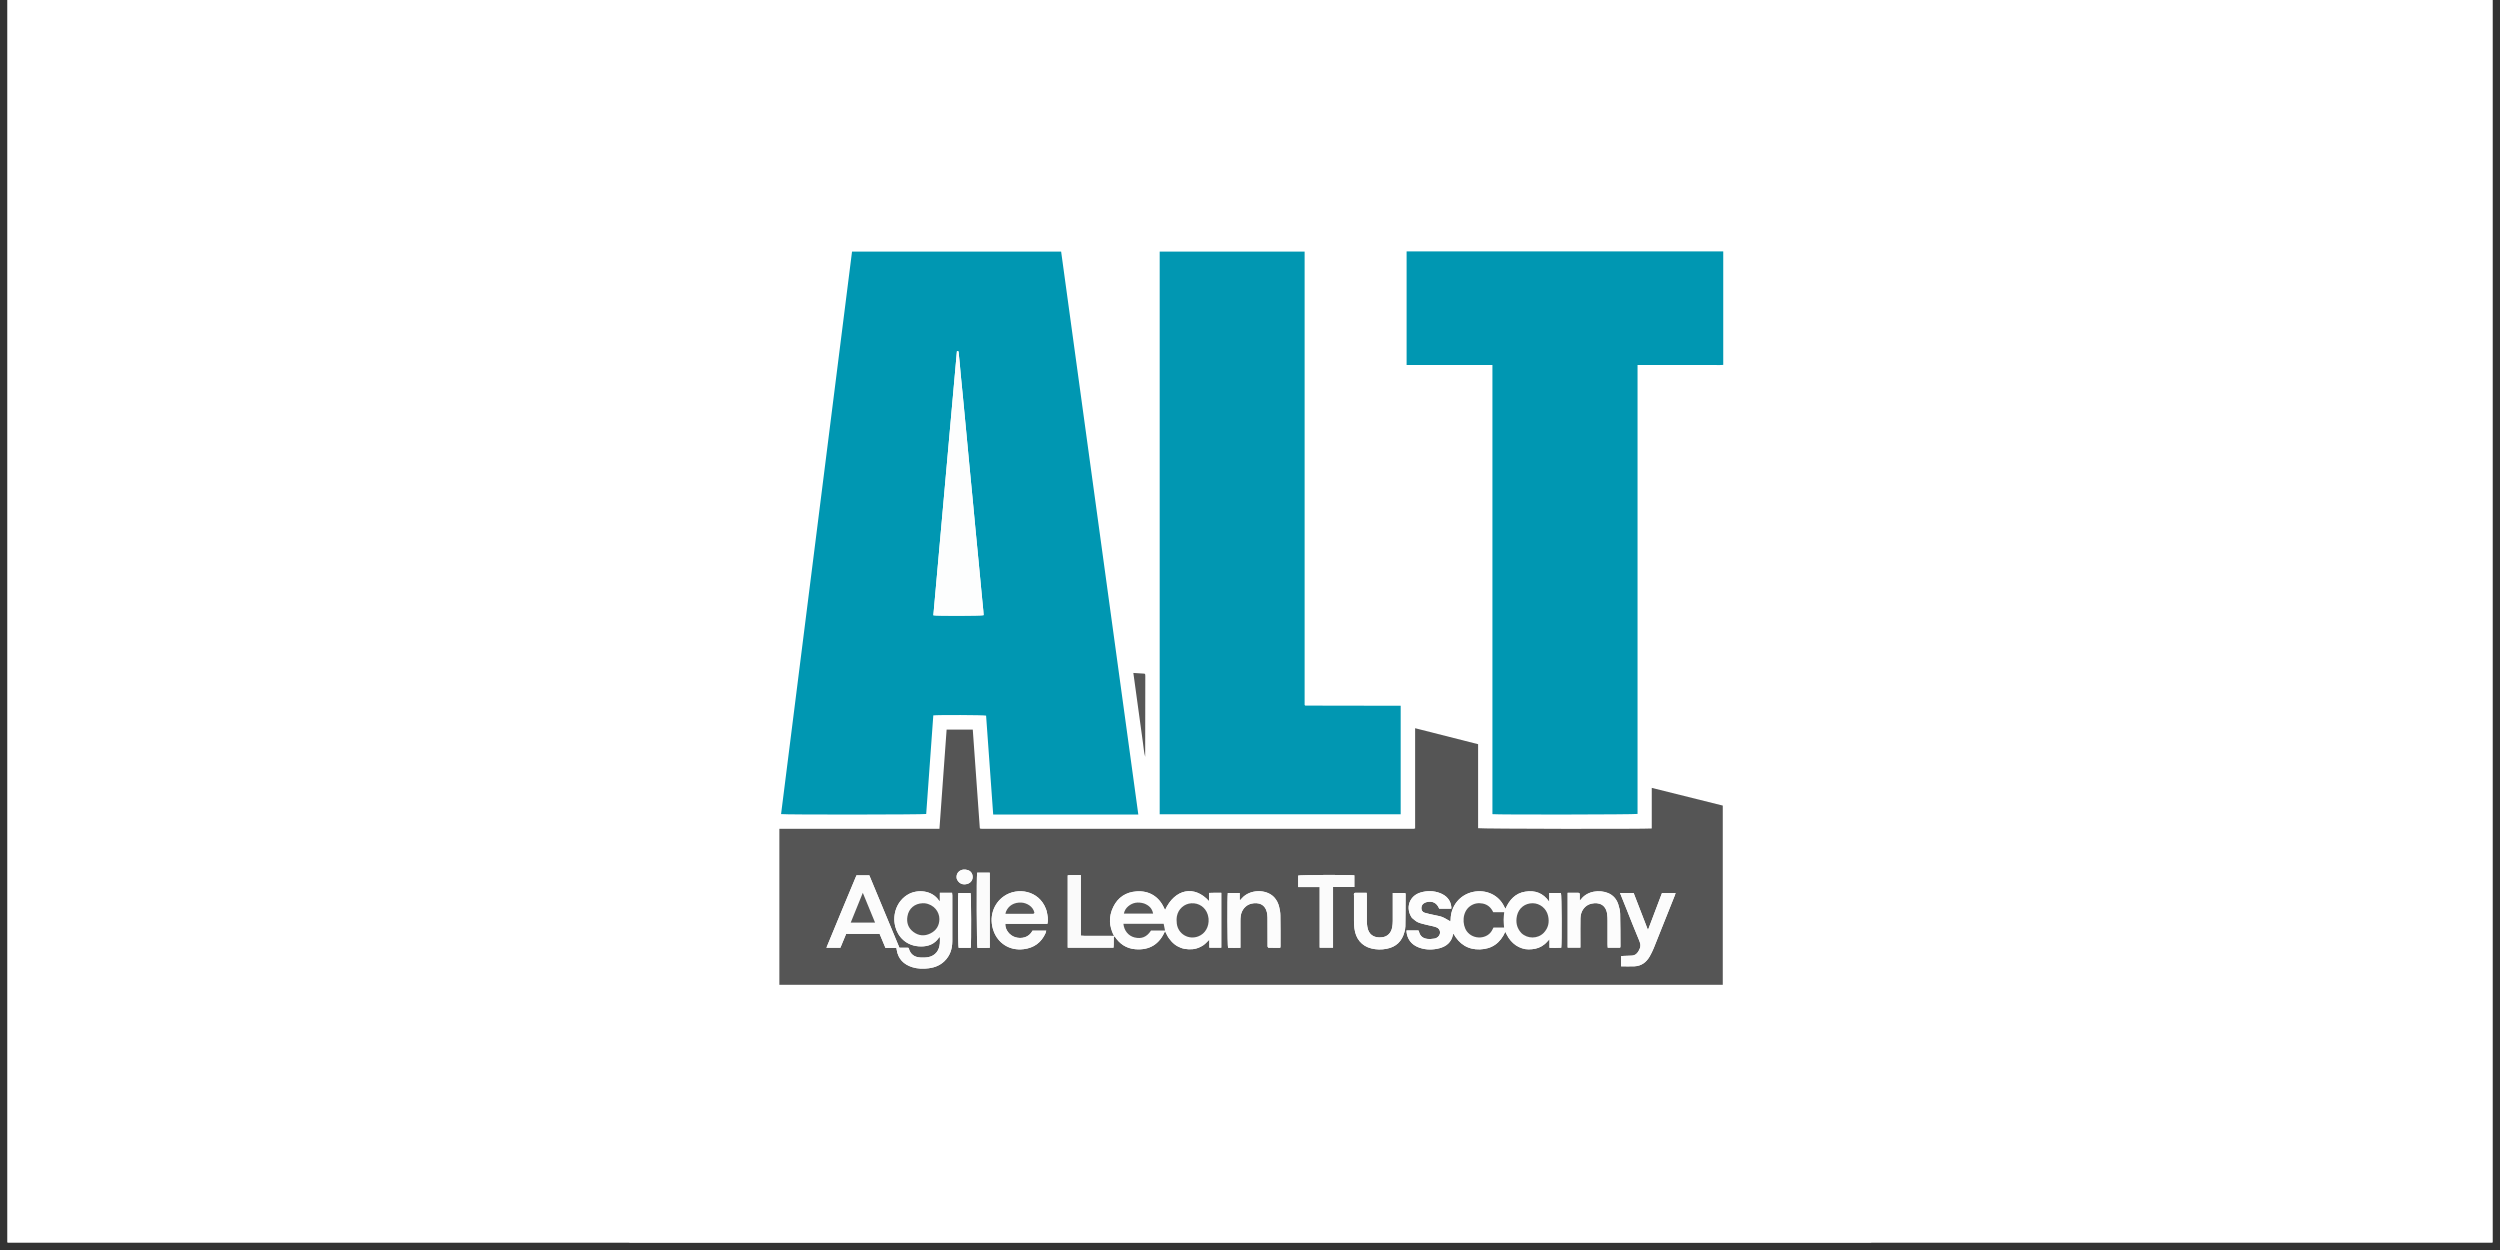 <svg xmlns="http://www.w3.org/2000/svg" xmlns:xlink="http://www.w3.org/1999/xlink" width="220" zoomAndPan="magnify" viewBox="0 0 165 82.5" height="110" preserveAspectRatio="xMidYMid meet" version="1.0"><rect x="0" y="0" width="165" height="82.5" fill="#333333" stroke="none"/><defs><clipPath id="91a597bed8"><path d="M 0.496 0 L 164.504 0 L 164.504 82.004 L 0.496 82.004 Z M 0.496 0 " clip-rule="nonzero"/></clipPath><clipPath id="6ef72e8000"><path d="M 41.5 0 L 123.5 0 L 123.5 82.004 L 41.5 82.004 Z M 41.5 0 " clip-rule="nonzero"/></clipPath></defs><g clip-path="url(#91a597bed8)"><path fill="#ffffff" d="M 0.496 0 L 164.504 0 L 164.504 82.004 L 0.496 82.004 Z M 0.496 0 " fill-opacity="1" fill-rule="nonzero"/><path fill="#ffffff" d="M 0.496 0 L 164.504 0 L 164.504 82.004 L 0.496 82.004 Z M 0.496 0 " fill-opacity="1" fill-rule="nonzero"/></g><g clip-path="url(#6ef72e8000)"><path fill="#ffffff" d="M 95.906 82.043 C 77.77 82.043 59.656 82.043 41.539 82.043 C 41.539 54.711 41.539 27.375 41.539 0.039 C 68.875 0.039 96.207 0.039 123.543 0.039 C 123.543 27.375 123.543 54.711 123.543 82.043 C 114.336 82.043 105.133 82.043 95.906 82.043 M 69.688 53.758 C 71.496 53.758 73.305 53.758 75.129 53.758 C 73.43 41.355 71.734 28.98 70.035 16.605 C 65.422 16.605 60.836 16.605 56.234 16.605 C 54.672 28.988 53.109 41.359 51.551 53.73 C 51.801 53.777 60.98 53.766 61.129 53.723 C 61.285 51.555 61.441 49.383 61.598 47.215 C 61.902 47.176 64.93 47.188 65.082 47.23 C 65.238 49.398 65.391 51.57 65.551 53.758 C 66.93 53.758 68.285 53.758 69.688 53.758 M 61.688 54.699 C 58.273 54.699 54.859 54.699 51.438 54.699 C 51.438 58.145 51.438 61.562 51.438 64.996 C 72.195 64.996 92.941 64.996 113.703 64.996 C 113.703 61.055 113.703 57.121 113.703 53.168 C 112.152 52.781 110.598 52.395 109.016 52 C 109.016 52.914 109.016 53.801 109.016 54.68 C 108.66 54.723 97.707 54.707 97.555 54.66 C 97.555 52.82 97.555 50.977 97.555 49.117 C 96.172 48.77 94.801 48.418 93.398 48.062 C 93.398 50.285 93.398 52.484 93.398 54.676 C 93.359 54.688 93.34 54.699 93.32 54.699 C 83.809 54.699 74.297 54.699 64.785 54.699 C 64.758 54.699 64.73 54.695 64.703 54.691 C 64.699 54.691 64.695 54.684 64.688 54.68 C 64.684 54.672 64.68 54.668 64.668 54.66 C 64.512 52.492 64.355 50.324 64.203 48.152 C 63.617 48.152 63.051 48.152 62.477 48.152 C 62.312 50.34 62.168 52.516 62.004 54.699 C 61.891 54.699 61.809 54.699 61.688 54.699 M 101.957 16.594 C 98.918 16.594 95.879 16.594 92.836 16.594 C 92.836 19.105 92.836 21.586 92.836 24.09 C 94.723 24.09 96.598 24.09 98.5 24.09 C 98.5 33.988 98.5 43.863 98.5 53.734 C 98.797 53.777 107.918 53.762 108.078 53.719 C 108.078 43.855 108.078 33.984 108.078 24.09 C 108.324 24.09 108.555 24.09 108.785 24.09 C 109.027 24.09 109.266 24.09 109.504 24.09 C 109.734 24.09 109.969 24.09 110.199 24.09 C 110.441 24.09 110.68 24.09 110.918 24.09 C 111.152 24.09 111.383 24.09 111.613 24.09 C 111.855 24.09 112.094 24.09 112.332 24.09 C 112.566 24.09 112.797 24.094 113.031 24.09 C 113.266 24.086 113.5 24.105 113.734 24.082 C 113.734 21.574 113.734 19.09 113.734 16.594 C 109.812 16.594 105.902 16.594 101.957 16.594 M 91.09 46.578 C 89.441 46.574 87.797 46.57 86.148 46.57 C 86.145 46.57 86.141 46.562 86.133 46.555 C 86.129 46.551 86.125 46.547 86.105 46.527 C 86.105 36.566 86.105 26.594 86.105 16.605 C 82.91 16.605 79.73 16.605 76.539 16.605 C 76.539 28.988 76.539 41.363 76.539 53.742 C 81.848 53.742 87.145 53.742 92.445 53.742 C 92.445 51.352 92.445 48.977 92.445 46.578 C 92 46.578 91.566 46.578 91.09 46.578 M 75.434 49.035 C 75.48 49.344 75.5 49.652 75.582 49.953 C 75.59 48.172 75.59 46.391 75.59 44.609 C 75.59 44.574 75.586 44.543 75.582 44.508 C 75.582 44.504 75.574 44.496 75.57 44.492 C 75.566 44.488 75.562 44.48 75.539 44.461 C 75.309 44.445 75.062 44.43 74.801 44.414 C 75.012 45.961 75.219 47.48 75.434 49.035 Z M 75.434 49.035 " fill-opacity="1" fill-rule="nonzero"/></g><path fill="#0097b2" d="M 69.668 53.758 C 68.285 53.758 66.93 53.758 65.551 53.758 C 65.391 51.57 65.238 49.398 65.082 47.23 C 64.93 47.188 61.902 47.176 61.598 47.215 C 61.441 49.383 61.285 51.555 61.129 53.723 C 60.98 53.766 51.801 53.777 51.551 53.73 C 53.109 41.359 54.672 28.988 56.234 16.605 C 60.836 16.605 65.422 16.605 70.035 16.605 C 71.734 28.98 73.43 41.355 75.129 53.758 C 73.305 53.758 71.496 53.758 69.668 53.758 M 63.406 24.688 C 63.383 24.457 63.367 24.223 63.344 23.992 C 63.32 23.75 63.297 23.504 63.27 23.258 C 63.266 23.199 63.254 23.148 63.156 23.184 C 62.641 28.988 62.121 34.801 61.602 40.609 C 61.805 40.656 64.766 40.648 64.918 40.602 C 64.91 40.504 64.906 40.402 64.898 40.297 C 64.859 39.91 64.82 39.523 64.785 39.137 C 64.727 38.52 64.668 37.898 64.609 37.281 C 64.531 36.473 64.453 35.664 64.375 34.855 C 64.316 34.23 64.258 33.605 64.199 32.98 C 64.125 32.184 64.047 31.391 63.969 30.594 C 63.91 29.957 63.852 29.316 63.789 28.68 C 63.711 27.855 63.633 27.035 63.555 26.211 C 63.508 25.715 63.457 25.219 63.406 24.688 Z M 63.406 24.688 " fill-opacity="1" fill-rule="nonzero"/><path fill="#555555" d="M 61.707 54.699 C 61.809 54.699 61.891 54.699 62.004 54.699 C 62.168 52.516 62.312 50.34 62.477 48.152 C 63.051 48.152 63.617 48.152 64.203 48.152 C 64.355 50.324 64.512 52.492 64.668 54.66 C 64.68 54.668 64.684 54.672 64.688 54.68 C 64.695 54.684 64.699 54.691 64.703 54.691 C 64.73 54.695 64.758 54.699 64.785 54.699 C 74.297 54.699 83.809 54.699 93.32 54.699 C 93.34 54.699 93.359 54.688 93.398 54.676 C 93.398 52.484 93.398 50.285 93.398 48.062 C 94.801 48.418 96.172 48.77 97.555 49.117 C 97.555 50.977 97.555 52.82 97.555 54.66 C 97.707 54.707 108.66 54.723 109.016 54.68 C 109.016 53.801 109.016 52.914 109.016 52 C 110.598 52.395 112.152 52.781 113.703 53.168 C 113.703 57.121 113.703 61.055 113.703 64.996 C 92.941 64.996 72.195 64.996 51.438 64.996 C 51.438 61.562 51.438 58.145 51.438 54.699 C 54.859 54.699 58.273 54.699 61.707 54.699 M 73.57 61.805 C 73.891 62.301 74.344 62.602 74.93 62.648 C 75.863 62.727 76.523 62.32 76.891 61.449 C 76.98 61.621 77.047 61.781 77.145 61.918 C 77.246 62.059 77.367 62.199 77.504 62.309 C 77.633 62.414 77.789 62.5 77.945 62.559 C 78.102 62.617 78.277 62.645 78.445 62.652 C 78.613 62.66 78.789 62.648 78.949 62.602 C 79.117 62.555 79.281 62.477 79.426 62.379 C 79.562 62.289 79.668 62.156 79.816 62.016 C 79.816 62.211 79.816 62.375 79.816 62.547 C 80.09 62.547 80.348 62.547 80.605 62.547 C 80.605 61.336 80.605 60.137 80.605 58.926 C 80.336 58.926 80.082 58.918 79.797 58.934 C 79.797 59.121 79.797 59.285 79.797 59.477 C 78.824 58.398 77.539 58.668 76.895 60.059 C 76.871 60.016 76.852 59.98 76.836 59.945 C 76.5 59.18 75.848 58.773 75.012 58.832 C 74.305 58.879 73.781 59.23 73.473 59.863 C 73.164 60.504 73.191 61.145 73.516 61.777 C 73.434 61.773 73.352 61.766 73.27 61.766 C 72.703 61.766 72.137 61.766 71.57 61.766 C 71.5 61.766 71.426 61.758 71.336 61.754 C 71.336 60.418 71.336 59.098 71.336 57.754 C 71.078 57.754 70.844 57.754 70.605 57.758 C 70.559 57.758 70.512 57.766 70.469 57.773 C 70.469 59.367 70.469 60.953 70.469 62.547 C 71.48 62.547 72.48 62.547 73.492 62.547 C 73.496 62.469 73.504 62.398 73.504 62.332 C 73.504 62.184 73.5 62.035 73.508 61.883 C 73.508 61.848 73.543 61.812 73.57 61.805 M 93.191 60.586 C 93.324 60.684 93.441 60.809 93.586 60.871 C 93.785 60.957 94.004 60.996 94.211 61.051 C 94.418 61.105 94.633 61.129 94.824 61.211 C 95.09 61.324 95.117 61.676 94.887 61.852 C 94.828 61.895 94.754 61.938 94.684 61.945 C 94.531 61.969 94.371 61.984 94.219 61.969 C 93.91 61.938 93.703 61.773 93.645 61.449 C 93.641 61.438 93.629 61.43 93.609 61.41 C 93.363 61.41 93.105 61.41 92.828 61.41 C 92.836 61.492 92.836 61.566 92.852 61.641 C 92.957 62.121 93.27 62.414 93.723 62.562 C 94.141 62.699 94.57 62.695 94.996 62.586 C 95.465 62.461 95.797 62.188 95.895 61.684 C 95.898 61.668 95.91 61.652 95.926 61.617 C 96.312 62.312 96.883 62.684 97.68 62.66 C 98.473 62.633 99.023 62.234 99.348 61.496 C 99.43 61.648 99.492 61.785 99.574 61.906 C 99.66 62.031 99.758 62.148 99.867 62.246 C 99.977 62.348 100.105 62.434 100.238 62.5 C 100.371 62.566 100.516 62.613 100.664 62.641 C 100.809 62.664 100.965 62.664 101.113 62.648 C 101.262 62.633 101.41 62.605 101.547 62.551 C 101.688 62.496 101.82 62.418 101.934 62.324 C 102.047 62.238 102.137 62.121 102.266 61.988 C 102.266 62.203 102.266 62.371 102.266 62.555 C 102.535 62.555 102.789 62.566 103.043 62.547 C 103.086 62.184 103.07 59.074 103.023 58.938 C 102.773 58.938 102.523 58.938 102.25 58.938 C 102.25 59.121 102.25 59.293 102.25 59.52 C 101.84 58.922 101.293 58.746 100.66 58.852 C 100.023 58.953 99.625 59.379 99.359 59.984 C 99.324 59.914 99.297 59.879 99.277 59.836 C 98.918 59.074 98.086 58.684 97.219 58.867 C 96.348 59.055 95.75 59.797 95.742 60.691 C 95.742 60.738 95.734 60.789 95.73 60.816 C 95.543 60.715 95.375 60.598 95.188 60.523 C 95.016 60.457 94.832 60.434 94.652 60.391 C 94.441 60.344 94.223 60.305 94.016 60.238 C 93.746 60.152 93.762 59.766 93.953 59.633 C 94.012 59.59 94.086 59.559 94.156 59.539 C 94.559 59.449 94.832 59.594 94.988 59.973 C 95.25 59.973 95.516 59.973 95.785 59.973 C 95.789 59.93 95.793 59.898 95.789 59.863 C 95.738 59.398 95.461 59.109 95.043 58.945 C 94.625 58.785 94.188 58.777 93.758 58.906 C 93.016 59.125 92.738 59.926 93.191 60.586 M 59.219 62.211 C 58.602 60.73 57.988 59.25 57.375 57.773 C 57.082 57.773 56.805 57.773 56.527 57.773 C 55.863 59.367 55.199 60.949 54.543 62.551 C 54.867 62.551 55.16 62.551 55.465 62.551 C 55.594 62.242 55.723 61.934 55.844 61.637 C 56.594 61.637 57.324 61.637 58.055 61.637 C 58.184 61.945 58.309 62.246 58.441 62.562 C 58.684 62.562 58.922 62.562 59.164 62.562 C 59.172 62.617 59.18 62.656 59.184 62.695 C 59.281 63.293 59.645 63.652 60.203 63.832 C 60.562 63.945 60.934 63.953 61.301 63.906 C 61.688 63.855 62.039 63.719 62.328 63.441 C 62.703 63.082 62.848 62.633 62.852 62.129 C 62.855 61.117 62.852 60.105 62.852 59.094 C 62.852 59.043 62.844 58.992 62.836 58.926 C 62.695 58.926 62.566 58.926 62.438 58.926 C 62.309 58.926 62.184 58.926 62.031 58.926 C 62.031 59.121 62.031 59.293 62.031 59.488 C 61.996 59.457 61.977 59.445 61.965 59.43 C 61.512 58.754 60.562 58.68 59.945 59.027 C 59.23 59.43 58.875 60.301 59.086 61.148 C 59.246 61.801 59.805 62.465 60.797 62.465 C 61.27 62.465 61.68 62.309 61.961 61.898 C 61.977 61.883 61.996 61.867 62.031 61.836 C 62.031 61.996 62.043 62.125 62.031 62.254 C 61.992 62.746 61.727 63.078 61.27 63.172 C 61.102 63.203 60.918 63.203 60.742 63.195 C 60.352 63.176 60.086 62.984 59.98 62.598 C 59.98 62.586 59.965 62.578 59.941 62.551 C 59.758 62.551 59.562 62.551 59.363 62.551 C 59.316 62.438 59.273 62.34 59.219 62.211 M 69.074 60.113 C 69.059 60.066 69.043 60.02 69.027 59.977 C 68.562 58.766 67.152 58.539 66.27 59.145 C 65.562 59.629 65.246 60.551 65.582 61.457 C 65.867 62.23 66.602 62.762 67.562 62.645 C 68.238 62.562 68.727 62.211 69.008 61.582 C 69.027 61.535 69.035 61.484 69.051 61.426 C 68.734 61.426 68.434 61.426 68.141 61.426 C 67.898 61.91 67.379 61.969 67.016 61.859 C 66.625 61.742 66.328 61.352 66.348 60.969 C 67.273 60.969 68.199 60.969 69.129 60.969 C 69.195 60.68 69.141 60.41 69.074 60.113 M 107.375 60.062 C 107.648 60.746 107.914 61.434 108.203 62.113 C 108.301 62.34 108.285 62.527 108.168 62.727 C 108.148 62.754 108.133 62.785 108.117 62.816 C 108.023 62.961 107.895 63.059 107.719 63.07 C 107.539 63.082 107.363 63.082 107.184 63.09 C 107.121 63.094 107.055 63.098 106.992 63.102 C 106.992 63.34 106.992 63.555 106.992 63.777 C 107.293 63.777 107.586 63.789 107.875 63.777 C 108.332 63.754 108.656 63.512 108.879 63.125 C 108.977 62.945 109.074 62.762 109.148 62.574 C 109.613 61.422 110.074 60.266 110.531 59.113 C 110.555 59.059 110.57 59 110.59 58.941 C 110.281 58.941 109.992 58.941 109.691 58.941 C 109.375 59.77 109.066 60.59 108.766 61.383 C 108.457 60.578 108.137 59.754 107.82 58.938 C 107.516 58.938 107.23 58.938 106.922 58.938 C 107.074 59.316 107.215 59.676 107.375 60.062 M 104.117 58.926 C 103.898 58.926 103.684 58.926 103.465 58.926 C 103.465 60.148 103.465 61.344 103.465 62.543 C 103.746 62.543 104.016 62.543 104.305 62.543 C 104.305 62.348 104.305 62.164 104.305 61.984 C 104.305 61.527 104.301 61.066 104.309 60.609 C 104.316 60.121 104.605 59.734 105.035 59.641 C 105.535 59.527 106.008 59.707 106.078 60.367 C 106.094 60.5 106.098 60.637 106.098 60.773 C 106.102 61.293 106.098 61.812 106.098 62.332 C 106.098 62.402 106.105 62.477 106.109 62.547 C 106.398 62.547 106.66 62.547 106.93 62.547 C 106.938 62.512 106.949 62.484 106.949 62.461 C 106.945 61.742 106.949 61.027 106.93 60.309 C 106.926 60.098 106.867 59.879 106.801 59.672 C 106.688 59.336 106.465 59.078 106.129 58.941 C 105.582 58.715 104.762 58.793 104.344 59.359 C 104.328 59.379 104.309 59.391 104.262 59.438 C 104.262 59.273 104.262 59.152 104.262 59.031 C 104.266 58.953 104.23 58.918 104.117 58.926 M 83.66 62.484 C 83.68 62.508 83.699 62.551 83.723 62.551 C 83.98 62.555 84.238 62.555 84.496 62.555 C 84.504 62.508 84.512 62.484 84.512 62.457 C 84.512 61.773 84.516 61.09 84.504 60.406 C 84.504 60.219 84.465 60.027 84.422 59.844 C 84.363 59.609 84.258 59.395 84.09 59.215 C 83.559 58.66 82.484 58.695 81.969 59.281 C 81.93 59.324 81.895 59.363 81.855 59.406 C 81.844 59.398 81.832 59.395 81.82 59.387 C 81.82 59.242 81.82 59.094 81.82 58.938 C 81.543 58.938 81.289 58.938 81.035 58.938 C 80.996 59.203 81.008 62.398 81.051 62.555 C 81.316 62.555 81.582 62.562 81.867 62.555 C 81.867 62.457 81.867 62.391 81.867 62.32 C 81.867 61.809 81.867 61.297 81.867 60.785 C 81.867 60.676 81.871 60.566 81.887 60.457 C 81.941 60.051 82.215 59.73 82.59 59.641 C 83.039 59.535 83.555 59.652 83.641 60.359 C 83.656 60.48 83.656 60.602 83.656 60.727 C 83.66 61.301 83.66 61.875 83.66 62.484 M 89.43 58.926 C 89.32 58.957 89.363 59.051 89.363 59.113 C 89.359 59.668 89.359 60.223 89.363 60.773 C 89.363 60.938 89.371 61.102 89.391 61.266 C 89.469 61.957 89.879 62.445 90.512 62.598 C 90.844 62.68 91.184 62.688 91.527 62.617 C 92.145 62.496 92.527 62.125 92.691 61.52 C 92.727 61.395 92.75 61.266 92.754 61.137 C 92.766 60.434 92.766 59.73 92.77 59.027 C 92.77 58.996 92.754 58.965 92.746 58.938 C 92.473 58.938 92.211 58.938 91.922 58.938 C 91.922 59.012 91.922 59.078 91.922 59.145 C 91.922 59.691 91.926 60.238 91.922 60.785 C 91.922 60.922 91.91 61.059 91.887 61.191 C 91.82 61.566 91.586 61.812 91.234 61.859 C 90.633 61.941 90.309 61.633 90.242 61.16 C 90.227 61.047 90.211 60.93 90.211 60.816 C 90.207 60.258 90.211 59.695 90.211 59.137 C 90.211 59.07 90.203 59.004 90.199 58.926 C 89.941 58.926 89.703 58.926 89.43 58.926 M 87.098 61.195 C 87.098 61.645 87.098 62.09 87.098 62.547 C 87.398 62.547 87.676 62.547 87.98 62.547 C 87.98 61.875 87.98 61.215 87.98 60.555 C 87.98 59.887 87.977 59.223 87.98 58.543 C 88.465 58.543 88.922 58.543 89.387 58.543 C 89.387 58.277 89.387 58.023 89.387 57.77 C 88.906 57.727 85.824 57.746 85.68 57.789 C 85.68 58.035 85.68 58.277 85.68 58.547 C 86.156 58.547 86.621 58.547 87.098 58.547 C 87.098 59.434 87.098 60.293 87.098 61.195 M 65.324 61.523 C 65.324 60.215 65.324 58.91 65.324 57.598 C 65.027 57.598 64.758 57.598 64.492 57.598 C 64.445 57.887 64.461 62.414 64.512 62.559 C 64.645 62.559 64.777 62.559 64.914 62.559 C 65.047 62.555 65.18 62.555 65.324 62.555 C 65.324 62.203 65.324 61.883 65.324 61.523 M 63.859 62.555 C 63.93 62.555 64.004 62.555 64.07 62.555 C 64.113 62.203 64.098 59.078 64.059 58.941 C 63.789 58.941 63.52 58.941 63.25 58.941 C 63.211 59.289 63.227 62.402 63.27 62.555 C 63.449 62.555 63.633 62.555 63.859 62.555 M 63.148 58.012 C 63.277 58.316 63.543 58.434 63.863 58.332 C 64.062 58.266 64.191 58.098 64.195 57.891 C 64.199 57.68 64.09 57.5 63.887 57.43 C 63.453 57.277 63.055 57.559 63.148 58.012 Z M 63.148 58.012 " fill-opacity="1" fill-rule="nonzero"/><path fill="#0097b2" d="M 101.977 16.594 C 105.902 16.594 109.812 16.594 113.734 16.594 C 113.734 19.09 113.734 21.574 113.734 24.082 C 113.5 24.105 113.266 24.086 113.031 24.09 C 112.797 24.094 112.566 24.09 112.332 24.09 C 112.094 24.09 111.855 24.09 111.613 24.09 C 111.383 24.09 111.152 24.09 110.918 24.09 C 110.68 24.09 110.441 24.09 110.199 24.09 C 109.969 24.09 109.734 24.09 109.504 24.09 C 109.266 24.09 109.027 24.09 108.785 24.09 C 108.555 24.09 108.324 24.09 108.078 24.09 C 108.078 33.984 108.078 43.855 108.078 53.719 C 107.918 53.762 98.797 53.777 98.5 53.734 C 98.5 43.863 98.5 33.988 98.5 24.09 C 96.598 24.09 94.723 24.09 92.836 24.09 C 92.836 21.586 92.836 19.105 92.836 16.594 C 95.879 16.594 98.918 16.594 101.977 16.594 Z M 101.977 16.594 " fill-opacity="1" fill-rule="nonzero"/><path fill="#0197b2" d="M 91.109 46.578 C 91.566 46.578 92 46.578 92.445 46.578 C 92.445 48.977 92.445 51.352 92.445 53.742 C 87.145 53.742 81.848 53.742 76.539 53.742 C 76.539 41.363 76.539 28.988 76.539 16.605 C 79.73 16.605 82.91 16.605 86.105 16.605 C 86.105 26.594 86.105 36.566 86.105 46.527 C 86.125 46.547 86.129 46.551 86.133 46.555 C 86.141 46.562 86.145 46.57 86.148 46.57 C 87.797 46.57 89.441 46.574 91.109 46.578 Z M 91.109 46.578 " fill-opacity="1" fill-rule="nonzero"/><path fill="#575757" d="M 75.434 49.02 C 75.219 47.48 75.012 45.961 74.801 44.414 C 75.062 44.43 75.309 44.445 75.539 44.461 C 75.562 44.48 75.566 44.488 75.57 44.492 C 75.574 44.496 75.582 44.504 75.582 44.508 C 75.586 44.543 75.59 44.574 75.59 44.609 C 75.59 46.391 75.59 48.172 75.582 49.953 C 75.5 49.652 75.48 49.344 75.434 49.02 Z M 75.434 49.02 " fill-opacity="1" fill-rule="nonzero"/><path fill="#fdfefe" d="M 63.406 24.707 C 63.457 25.219 63.508 25.715 63.555 26.211 C 63.633 27.035 63.711 27.855 63.789 28.68 C 63.852 29.316 63.91 29.957 63.969 30.594 C 64.047 31.391 64.125 32.184 64.199 32.98 C 64.258 33.605 64.316 34.23 64.375 34.855 C 64.453 35.664 64.531 36.473 64.609 37.281 C 64.668 37.898 64.727 38.52 64.785 39.137 C 64.82 39.523 64.859 39.91 64.898 40.297 C 64.906 40.402 64.91 40.504 64.918 40.602 C 64.766 40.648 61.805 40.656 61.602 40.609 C 62.121 34.801 62.641 28.988 63.156 23.184 C 63.254 23.148 63.266 23.199 63.27 23.258 C 63.297 23.504 63.32 23.75 63.344 23.992 C 63.367 24.223 63.383 24.457 63.406 24.707 Z M 63.406 24.707 " fill-opacity="1" fill-rule="nonzero"/><path fill="#fdfdfd" d="M 93.184 60.574 C 92.738 59.926 93.016 59.125 93.758 58.906 C 94.188 58.777 94.625 58.785 95.043 58.945 C 95.461 59.109 95.738 59.398 95.789 59.863 C 95.793 59.898 95.789 59.93 95.785 59.973 C 95.516 59.973 95.25 59.973 94.988 59.973 C 94.832 59.594 94.559 59.449 94.156 59.539 C 94.086 59.559 94.012 59.59 93.953 59.633 C 93.762 59.766 93.746 60.152 94.016 60.238 C 94.223 60.305 94.441 60.344 94.652 60.391 C 94.832 60.434 95.016 60.457 95.188 60.523 C 95.375 60.598 95.543 60.715 95.73 60.816 C 95.734 60.789 95.742 60.738 95.742 60.691 C 95.75 59.797 96.348 59.055 97.219 58.867 C 98.086 58.684 98.918 59.074 99.277 59.836 C 99.297 59.879 99.324 59.914 99.359 59.984 C 99.625 59.379 100.023 58.953 100.66 58.852 C 101.293 58.746 101.84 58.922 102.25 59.52 C 102.25 59.293 102.25 59.121 102.25 58.938 C 102.523 58.938 102.773 58.938 103.023 58.938 C 103.07 59.074 103.086 62.184 103.043 62.547 C 102.789 62.566 102.535 62.555 102.266 62.555 C 102.266 62.371 102.266 62.203 102.266 61.988 C 102.137 62.121 102.047 62.238 101.934 62.324 C 101.82 62.418 101.688 62.496 101.547 62.551 C 101.41 62.605 101.262 62.633 101.113 62.648 C 100.965 62.664 100.809 62.664 100.664 62.641 C 100.516 62.613 100.371 62.566 100.238 62.5 C 100.105 62.434 99.977 62.348 99.867 62.246 C 99.758 62.148 99.66 62.031 99.574 61.906 C 99.492 61.785 99.43 61.648 99.348 61.496 C 99.023 62.234 98.473 62.633 97.68 62.66 C 96.883 62.684 96.312 62.312 95.926 61.617 C 95.91 61.652 95.898 61.668 95.895 61.684 C 95.797 62.188 95.465 62.461 94.996 62.586 C 94.57 62.695 94.141 62.699 93.723 62.562 C 93.27 62.414 92.957 62.121 92.852 61.641 C 92.836 61.566 92.836 61.492 92.828 61.41 C 93.105 61.41 93.363 61.41 93.609 61.41 C 93.629 61.43 93.641 61.438 93.645 61.449 C 93.703 61.773 93.91 61.938 94.219 61.969 C 94.371 61.984 94.531 61.969 94.684 61.945 C 94.754 61.938 94.828 61.895 94.887 61.852 C 95.117 61.676 95.09 61.324 94.824 61.211 C 94.633 61.129 94.418 61.105 94.211 61.051 C 94.004 60.996 93.785 60.957 93.586 60.871 C 93.441 60.809 93.324 60.684 93.184 60.574 M 97.027 59.809 C 96.484 60.191 96.504 61.031 96.801 61.453 C 97.227 62.055 98.207 62.004 98.504 61.344 C 98.52 61.309 98.539 61.273 98.57 61.219 C 98.801 61.219 99.035 61.219 99.27 61.219 C 99.258 61.031 99.234 60.867 99.238 60.703 C 99.238 60.543 99.262 60.387 99.277 60.203 C 99.02 60.203 98.781 60.203 98.551 60.203 C 98.402 59.887 98.176 59.695 97.852 59.633 C 97.566 59.578 97.293 59.621 97.027 59.809 M 100.426 61.598 C 100.816 61.969 101.48 61.973 101.875 61.578 C 102.188 61.258 102.273 60.871 102.172 60.441 C 102.062 59.957 101.637 59.617 101.156 59.613 C 100.648 59.613 100.238 59.93 100.121 60.434 C 100.027 60.859 100.098 61.25 100.426 61.598 Z M 100.426 61.598 " fill-opacity="1" fill-rule="nonzero"/><path fill="#fcfcfc" d="M 59.227 62.227 C 59.273 62.34 59.316 62.438 59.363 62.551 C 59.562 62.551 59.758 62.551 59.941 62.551 C 59.965 62.578 59.98 62.586 59.98 62.598 C 60.086 62.984 60.352 63.176 60.742 63.195 C 60.918 63.203 61.102 63.203 61.27 63.172 C 61.727 63.078 61.992 62.746 62.031 62.254 C 62.043 62.125 62.031 61.996 62.031 61.836 C 61.996 61.867 61.977 61.883 61.961 61.898 C 61.68 62.309 61.27 62.465 60.797 62.465 C 59.805 62.465 59.246 61.801 59.086 61.148 C 58.875 60.301 59.23 59.43 59.945 59.027 C 60.562 58.68 61.512 58.754 61.965 59.43 C 61.977 59.445 61.996 59.457 62.031 59.488 C 62.031 59.293 62.031 59.121 62.031 58.926 C 62.184 58.926 62.309 58.926 62.438 58.926 C 62.566 58.926 62.695 58.926 62.836 58.926 C 62.844 58.992 62.852 59.043 62.852 59.094 C 62.852 60.105 62.855 61.117 62.852 62.129 C 62.848 62.633 62.703 63.082 62.328 63.441 C 62.039 63.719 61.688 63.855 61.301 63.906 C 60.934 63.953 60.562 63.945 60.203 63.832 C 59.645 63.652 59.281 63.293 59.184 62.695 C 59.18 62.656 59.172 62.617 59.164 62.562 C 58.922 62.562 58.684 62.562 58.441 62.562 C 58.309 62.246 58.184 61.945 58.055 61.637 C 57.324 61.637 56.594 61.637 55.844 61.637 C 55.723 61.934 55.594 62.242 55.465 62.551 C 55.16 62.551 54.867 62.551 54.543 62.551 C 55.199 60.949 55.863 59.367 56.527 57.773 C 56.805 57.773 57.082 57.773 57.375 57.773 C 57.988 59.25 58.602 60.73 59.227 62.227 M 61.023 59.617 C 60.984 59.613 60.941 59.613 60.902 59.613 C 60.371 59.629 59.977 59.957 59.891 60.477 C 59.82 60.891 59.941 61.254 60.285 61.508 C 60.629 61.766 61.02 61.801 61.402 61.609 C 61.789 61.422 61.996 61.094 62 60.66 C 62 60.176 61.645 59.699 61.023 59.617 M 56.488 60.891 C 56.898 60.891 57.312 60.891 57.754 60.891 C 57.477 60.219 57.215 59.586 56.945 58.926 C 56.676 59.598 56.418 60.23 56.148 60.891 C 56.273 60.891 56.359 60.891 56.488 60.891 Z M 56.488 60.891 " fill-opacity="1" fill-rule="nonzero"/><path fill="#fdfdfd" d="M 73.559 61.762 C 73.191 61.145 73.164 60.504 73.473 59.863 C 73.781 59.23 74.305 58.879 75.012 58.832 C 75.848 58.773 76.5 59.18 76.836 59.945 C 76.852 59.98 76.871 60.016 76.895 60.059 C 77.539 58.668 78.824 58.398 79.797 59.477 C 79.797 59.285 79.797 59.121 79.797 58.934 C 80.082 58.918 80.336 58.926 80.605 58.926 C 80.605 60.137 80.605 61.336 80.605 62.547 C 80.348 62.547 80.09 62.547 79.816 62.547 C 79.816 62.375 79.816 62.211 79.816 62.016 C 79.668 62.156 79.562 62.289 79.426 62.379 C 79.281 62.477 79.117 62.555 78.949 62.602 C 78.789 62.648 78.613 62.66 78.445 62.652 C 78.277 62.645 78.102 62.617 77.945 62.559 C 77.789 62.5 77.633 62.414 77.504 62.309 C 77.367 62.199 77.246 62.059 77.145 61.918 C 77.047 61.781 76.98 61.621 76.891 61.449 C 76.523 62.32 75.863 62.727 74.93 62.648 C 74.344 62.602 73.891 62.301 73.566 61.789 C 73.562 61.77 73.559 61.762 73.559 61.762 M 79.762 60.609 C 79.746 60.523 79.734 60.434 79.707 60.352 C 79.551 59.875 79.125 59.586 78.625 59.617 C 78.164 59.645 77.77 59.988 77.676 60.465 C 77.648 60.625 77.648 60.793 77.668 60.953 C 77.75 61.645 78.449 62.055 79.098 61.797 C 79.543 61.621 79.809 61.164 79.762 60.609 M 75.426 60.969 C 75 60.969 74.574 60.969 74.145 60.969 C 74.188 61.426 74.477 61.77 74.879 61.871 C 75.344 61.984 75.684 61.848 75.969 61.414 C 76.266 61.414 76.57 61.414 76.891 61.414 C 76.859 61.262 76.832 61.121 76.801 60.969 C 76.352 60.969 75.91 60.969 75.426 60.969 M 75.492 59.621 C 75.113 59.512 74.762 59.559 74.457 59.82 C 74.312 59.945 74.215 60.102 74.176 60.297 C 74.828 60.297 75.457 60.297 76.105 60.297 C 76.039 59.945 75.824 59.75 75.492 59.621 Z M 75.492 59.621 " fill-opacity="1" fill-rule="nonzero"/><path fill="#fcfcfc" d="M 69.078 60.129 C 69.141 60.41 69.195 60.68 69.129 60.969 C 68.199 60.969 67.273 60.969 66.348 60.969 C 66.328 61.352 66.625 61.742 67.016 61.859 C 67.379 61.969 67.898 61.91 68.141 61.426 C 68.434 61.426 68.734 61.426 69.051 61.426 C 69.035 61.484 69.027 61.535 69.008 61.582 C 68.727 62.211 68.238 62.562 67.562 62.645 C 66.602 62.762 65.867 62.23 65.582 61.457 C 65.246 60.551 65.562 59.629 66.27 59.145 C 67.152 58.539 68.562 58.766 69.027 59.977 C 69.043 60.02 69.059 60.066 69.078 60.129 M 68.273 60.227 C 68.188 59.816 67.754 59.59 67.41 59.57 C 66.941 59.547 66.57 59.762 66.402 60.152 C 66.383 60.195 66.375 60.25 66.359 60.309 C 66.988 60.309 67.594 60.309 68.195 60.309 C 68.223 60.309 68.25 60.277 68.273 60.227 Z M 68.273 60.227 " fill-opacity="1" fill-rule="nonzero"/><path fill="#fcfcfc" d="M 107.367 60.047 C 107.215 59.676 107.074 59.316 106.922 58.938 C 107.23 58.938 107.516 58.938 107.82 58.938 C 108.137 59.754 108.457 60.578 108.766 61.383 C 109.066 60.59 109.375 59.77 109.691 58.941 C 109.992 58.941 110.281 58.941 110.59 58.941 C 110.57 59 110.555 59.059 110.531 59.113 C 110.074 60.266 109.613 61.422 109.148 62.574 C 109.074 62.762 108.977 62.945 108.879 63.125 C 108.656 63.512 108.332 63.754 107.875 63.777 C 107.586 63.789 107.293 63.777 106.992 63.777 C 106.992 63.555 106.992 63.34 106.992 63.102 C 107.055 63.098 107.121 63.094 107.184 63.09 C 107.363 63.082 107.539 63.082 107.719 63.07 C 107.895 63.059 108.023 62.961 108.117 62.816 C 108.133 62.785 108.148 62.754 108.168 62.727 C 108.285 62.527 108.301 62.34 108.203 62.113 C 107.914 61.434 107.648 60.746 107.367 60.047 Z M 107.367 60.047 " fill-opacity="1" fill-rule="nonzero"/><path fill="#fcfcfc" d="M 104.133 58.926 C 104.23 58.918 104.266 58.953 104.262 59.031 C 104.262 59.152 104.262 59.273 104.262 59.438 C 104.309 59.391 104.328 59.379 104.344 59.359 C 104.762 58.793 105.582 58.715 106.129 58.941 C 106.465 59.078 106.688 59.336 106.801 59.672 C 106.867 59.879 106.926 60.098 106.93 60.309 C 106.949 61.027 106.945 61.742 106.949 62.461 C 106.949 62.484 106.938 62.512 106.93 62.547 C 106.66 62.547 106.398 62.547 106.109 62.547 C 106.105 62.477 106.098 62.402 106.098 62.332 C 106.098 61.812 106.102 61.293 106.098 60.773 C 106.098 60.637 106.094 60.5 106.078 60.367 C 106.008 59.707 105.535 59.527 105.035 59.641 C 104.605 59.734 104.316 60.121 104.309 60.609 C 104.301 61.066 104.305 61.527 104.305 61.984 C 104.305 62.164 104.305 62.348 104.305 62.543 C 104.016 62.543 103.746 62.543 103.465 62.543 C 103.465 61.344 103.465 60.148 103.465 58.926 C 103.684 58.926 103.898 58.926 104.133 58.926 Z M 104.133 58.926 " fill-opacity="1" fill-rule="nonzero"/><path fill="#fcfcfc" d="M 83.66 62.465 C 83.66 61.875 83.66 61.301 83.656 60.727 C 83.656 60.602 83.656 60.48 83.641 60.359 C 83.555 59.652 83.039 59.535 82.59 59.641 C 82.215 59.73 81.941 60.051 81.887 60.457 C 81.871 60.566 81.867 60.676 81.867 60.785 C 81.867 61.297 81.867 61.809 81.867 62.32 C 81.867 62.391 81.867 62.457 81.867 62.555 C 81.582 62.562 81.316 62.555 81.051 62.555 C 81.008 62.398 80.996 59.203 81.035 58.938 C 81.289 58.938 81.543 58.938 81.82 58.938 C 81.82 59.094 81.82 59.242 81.82 59.387 C 81.832 59.395 81.844 59.398 81.855 59.406 C 81.895 59.363 81.93 59.324 81.969 59.281 C 82.484 58.695 83.559 58.66 84.09 59.215 C 84.258 59.395 84.363 59.609 84.422 59.844 C 84.465 60.027 84.504 60.219 84.504 60.406 C 84.516 61.09 84.512 61.773 84.512 62.457 C 84.512 62.484 84.504 62.508 84.496 62.555 C 84.238 62.555 83.98 62.555 83.723 62.551 C 83.699 62.551 83.68 62.508 83.66 62.465 Z M 83.66 62.465 " fill-opacity="1" fill-rule="nonzero"/><path fill="#fcfcfc" d="M 89.449 58.926 C 89.703 58.926 89.941 58.926 90.199 58.926 C 90.203 59.004 90.211 59.07 90.211 59.137 C 90.211 59.695 90.207 60.258 90.211 60.816 C 90.211 60.93 90.227 61.047 90.242 61.16 C 90.309 61.633 90.633 61.941 91.234 61.859 C 91.586 61.812 91.82 61.566 91.887 61.191 C 91.91 61.059 91.922 60.922 91.922 60.785 C 91.926 60.238 91.922 59.691 91.922 59.145 C 91.922 59.078 91.922 59.012 91.922 58.938 C 92.211 58.938 92.473 58.938 92.746 58.938 C 92.754 58.965 92.77 58.996 92.77 59.027 C 92.766 59.73 92.766 60.434 92.754 61.137 C 92.75 61.266 92.727 61.395 92.691 61.52 C 92.527 62.125 92.145 62.496 91.527 62.617 C 91.184 62.688 90.844 62.68 90.512 62.598 C 89.879 62.445 89.469 61.957 89.391 61.266 C 89.371 61.102 89.363 60.938 89.363 60.773 C 89.359 60.223 89.359 59.668 89.363 59.113 C 89.363 59.051 89.32 58.957 89.449 58.926 Z M 89.449 58.926 " fill-opacity="1" fill-rule="nonzero"/><path fill="#fbfbfb" d="M 87.098 61.176 C 87.098 60.293 87.098 59.434 87.098 58.547 C 86.621 58.547 86.156 58.547 85.68 58.547 C 85.68 58.277 85.68 58.035 85.68 57.789 C 85.824 57.746 88.906 57.727 89.387 57.77 C 89.387 58.023 89.387 58.277 89.387 58.543 C 88.922 58.543 88.465 58.543 87.98 58.543 C 87.977 59.223 87.98 59.887 87.98 60.555 C 87.98 61.215 87.98 61.875 87.98 62.547 C 87.676 62.547 87.398 62.547 87.098 62.547 C 87.098 62.09 87.098 61.645 87.098 61.176 Z M 87.098 61.176 " fill-opacity="1" fill-rule="nonzero"/><path fill="#fafafa" d="M 73.535 61.77 C 73.559 61.762 73.562 61.77 73.562 61.773 C 73.543 61.812 73.508 61.848 73.508 61.883 C 73.5 62.035 73.504 62.184 73.504 62.332 C 73.504 62.398 73.496 62.469 73.492 62.547 C 72.48 62.547 71.48 62.547 70.469 62.547 C 70.469 60.953 70.469 59.367 70.469 57.773 C 70.512 57.766 70.559 57.758 70.605 57.758 C 70.844 57.754 71.078 57.754 71.336 57.754 C 71.336 59.098 71.336 60.418 71.336 61.754 C 71.426 61.758 71.5 61.766 71.57 61.766 C 72.137 61.766 72.703 61.766 73.27 61.766 C 73.352 61.766 73.434 61.773 73.535 61.77 Z M 73.535 61.77 " fill-opacity="1" fill-rule="nonzero"/><path fill="#fbfbfb" d="M 65.324 61.543 C 65.324 61.883 65.324 62.203 65.324 62.555 C 65.18 62.555 65.047 62.555 64.914 62.559 C 64.777 62.559 64.645 62.559 64.512 62.559 C 64.461 62.414 64.445 57.887 64.492 57.598 C 64.758 57.598 65.027 57.598 65.324 57.598 C 65.324 58.91 65.324 60.215 65.324 61.543 Z M 65.324 61.543 " fill-opacity="1" fill-rule="nonzero"/><path fill="#ffffff" d="M 63.84 62.555 C 63.633 62.555 63.449 62.555 63.27 62.555 C 63.227 62.402 63.211 59.289 63.25 58.941 C 63.52 58.941 63.789 58.941 64.059 58.941 C 64.098 59.078 64.113 62.203 64.07 62.555 C 64.004 62.555 63.93 62.555 63.84 62.555 Z M 63.84 62.555 " fill-opacity="1" fill-rule="nonzero"/><path fill="#fcfcfc" d="M 63.145 57.992 C 63.055 57.559 63.453 57.277 63.887 57.43 C 64.09 57.5 64.199 57.68 64.195 57.891 C 64.191 58.098 64.062 58.266 63.863 58.332 C 63.543 58.434 63.277 58.316 63.145 57.992 Z M 63.145 57.992 " fill-opacity="1" fill-rule="nonzero"/><path fill="#565656" d="M 97.039 59.797 C 97.293 59.621 97.566 59.578 97.852 59.633 C 98.176 59.695 98.402 59.887 98.551 60.203 C 98.781 60.203 99.02 60.203 99.277 60.203 C 99.262 60.387 99.238 60.543 99.238 60.703 C 99.234 60.867 99.258 61.031 99.27 61.219 C 99.035 61.219 98.801 61.219 98.57 61.219 C 98.539 61.273 98.52 61.309 98.504 61.344 C 98.207 62.004 97.227 62.055 96.801 61.453 C 96.504 61.031 96.484 60.191 97.039 59.797 Z M 97.039 59.797 " fill-opacity="1" fill-rule="nonzero"/><path fill="#565656" d="M 100.414 61.586 C 100.098 61.25 100.027 60.859 100.121 60.434 C 100.238 59.93 100.648 59.613 101.156 59.613 C 101.637 59.617 102.062 59.957 102.172 60.441 C 102.273 60.871 102.188 61.258 101.875 61.578 C 101.48 61.973 100.816 61.969 100.414 61.586 Z M 100.414 61.586 " fill-opacity="1" fill-rule="nonzero"/><path fill="#565656" d="M 61.043 59.617 C 61.645 59.699 62 60.176 62 60.66 C 61.996 61.094 61.789 61.422 61.402 61.609 C 61.02 61.801 60.629 61.766 60.285 61.508 C 59.941 61.254 59.82 60.891 59.891 60.477 C 59.977 59.957 60.371 59.629 60.902 59.613 C 60.941 59.613 60.984 59.613 61.043 59.617 Z M 61.043 59.617 " fill-opacity="1" fill-rule="nonzero"/><path fill="#575757" d="M 56.469 60.891 C 56.359 60.891 56.273 60.891 56.148 60.891 C 56.418 60.23 56.676 59.598 56.945 58.926 C 57.215 59.586 57.477 60.219 57.754 60.891 C 57.312 60.891 56.898 60.891 56.469 60.891 Z M 56.469 60.891 " fill-opacity="1" fill-rule="nonzero"/><path fill="#565656" d="M 79.766 60.629 C 79.809 61.164 79.543 61.621 79.098 61.797 C 78.449 62.055 77.75 61.645 77.668 60.953 C 77.648 60.793 77.648 60.625 77.676 60.465 C 77.77 59.988 78.164 59.645 78.625 59.617 C 79.125 59.586 79.551 59.875 79.707 60.352 C 79.734 60.434 79.746 60.523 79.766 60.629 Z M 79.766 60.629 " fill-opacity="1" fill-rule="nonzero"/><path fill="#585858" d="M 75.449 60.969 C 75.91 60.969 76.352 60.969 76.801 60.969 C 76.832 61.121 76.859 61.262 76.891 61.414 C 76.57 61.414 76.266 61.414 75.969 61.414 C 75.684 61.848 75.344 61.984 74.879 61.871 C 74.477 61.77 74.188 61.426 74.145 60.969 C 74.574 60.969 75 60.969 75.449 60.969 Z M 75.449 60.969 " fill-opacity="1" fill-rule="nonzero"/><path fill="#585858" d="M 75.508 59.629 C 75.824 59.75 76.039 59.945 76.105 60.297 C 75.457 60.297 74.828 60.297 74.176 60.297 C 74.215 60.102 74.312 59.945 74.457 59.82 C 74.762 59.559 75.113 59.512 75.508 59.629 Z M 75.508 59.629 " fill-opacity="1" fill-rule="nonzero"/><path fill="#585858" d="M 68.273 60.246 C 68.25 60.277 68.223 60.309 68.195 60.309 C 67.594 60.309 66.988 60.309 66.359 60.309 C 66.375 60.25 66.383 60.195 66.402 60.152 C 66.57 59.762 66.941 59.547 67.41 59.57 C 67.754 59.59 68.188 59.816 68.273 60.246 Z M 68.273 60.246 " fill-opacity="1" fill-rule="nonzero"/></svg>
